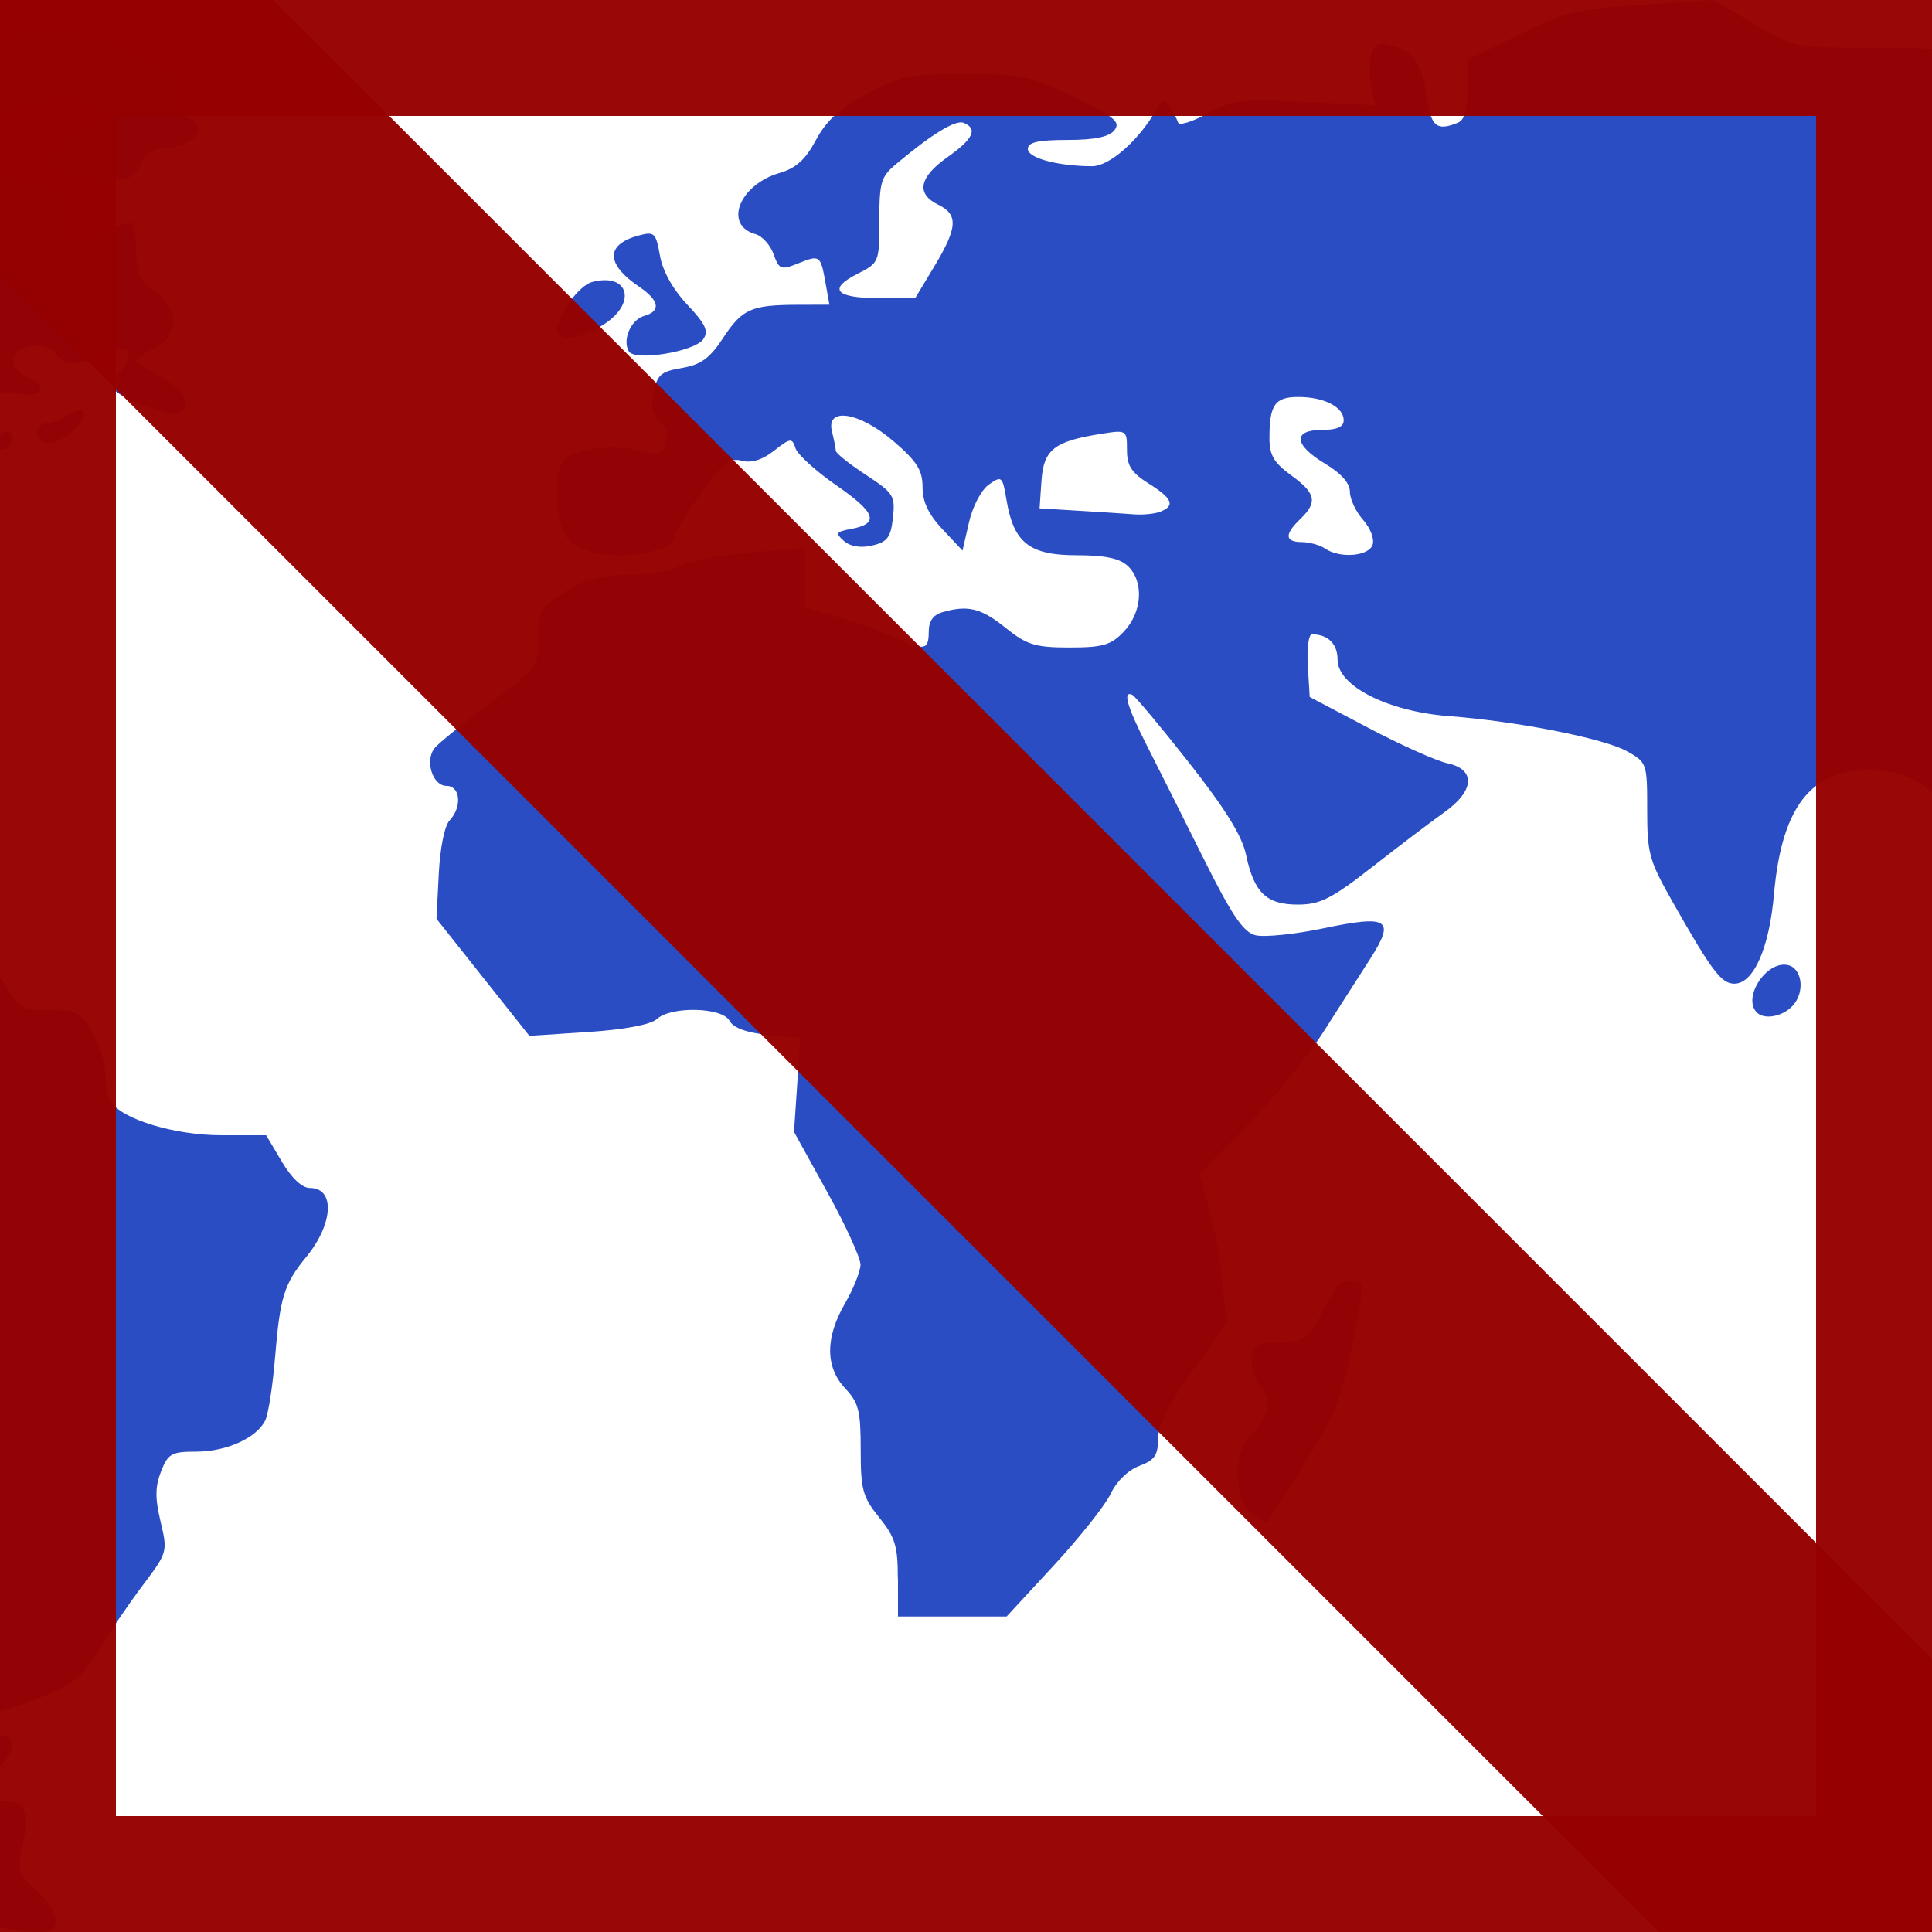 <?xml version="1.0" encoding="UTF-8" standalone="no"?>
<!-- Created with Inkscape (http://www.inkscape.org/) -->

<svg
   xmlns:dc="http://purl.org/dc/elements/1.1/"
   xmlns:cc="http://creativecommons.org/ns#"
   xmlns:rdf="http://www.w3.org/1999/02/22-rdf-syntax-ns#"
   xmlns:svg="http://www.w3.org/2000/svg"
   xmlns="http://www.w3.org/2000/svg"
   xmlns:sodipodi="http://sodipodi.sourceforge.net/DTD/sodipodi-0.dtd"
   xmlns:inkscape="http://www.inkscape.org/namespaces/inkscape"
   width="100mm"
   height="100mm"
   viewBox="0 0 100 100"
   version="1.1"
   id="svg8"
   inkscape:version="0.92pre3 r"
   sodipodi:docname="NotPublish.svg">
  <defs
     id="defs2" />
  <sodipodi:namedview
     id="base"
     pagecolor="#ffffff"
     bordercolor="#666666"
     borderopacity="1.0"
     inkscape:pageopacity="0.0"
     inkscape:pageshadow="2"
     inkscape:zoom="1.4"
     inkscape:cx="257.69044"
     inkscape:cy="151.80634"
     inkscape:document-units="mm"
     inkscape:current-layer="layer1"
     showgrid="false"
     inkscape:window-width="2497"
     inkscape:window-height="1016"
     inkscape:window-x="63"
     inkscape:window-y="27"
     inkscape:window-maximized="1" />
  <g
     inkscape:label="Ebene 1"
     inkscape:groupmode="layer"
     id="layer1"
     transform="translate(0,-197)">
    <path
       style="fill:#2a4dc3;stroke-width:0.331;fill-opacity:1"
       d="m -1.565,295.571 c -1.581,-1.449 -2.231,-2.332 -3.317,-4.5 -0.537,-1.072 -0.666,-1.858 -0.604,-3.661 0.07,-2.038 -0.018,-2.432 -0.784,-3.501 -0.843,-1.176 -0.854,-1.255 -0.475,-3.304 0.34,-1.839 0.325,-2.136 -0.119,-2.401 -0.423,-0.252 -0.509,-1.075 -0.517,-4.976 l -0.009,-4.674 -1.658,-1.279 c -0.912,-0.704 -1.925,-1.279 -2.251,-1.279 -0.382,0 -0.769,-0.454 -1.091,-1.279 -0.274,-0.704 -1.275,-2.306 -2.225,-3.561 l -1.726,-2.282 0.207,-2.61 c 0.203,-2.56 0.231,-2.627 1.44,-3.478 1.146,-0.807 1.233,-0.984 1.233,-2.509 0,-0.902 -0.148,-1.738 -0.329,-1.857 -0.181,-0.119 -1.123,-0.304 -2.093,-0.41 -1.641,-0.18 -1.877,-0.325 -3.38,-2.076 -1.353,-1.576 -1.886,-1.947 -3.276,-2.278 -1.286,-0.307 -1.682,-0.556 -1.758,-1.106 -0.087,-0.627 -0.311,-0.707 -1.923,-0.686 -2.887,0.039 -4.25,-0.53 -5.24,-2.188 -0.691,-1.157 -0.789,-1.57 -0.52,-2.197 0.28,-0.654 0.111,-1.128 -1.108,-3.101 -0.791,-1.281 -1.526,-2.929 -1.631,-3.664 -0.224,-1.556 -0.691,-2.219 -1.19,-1.688 -0.535,0.57 0.012,3.092 1.011,4.662 1.062,1.668 1.213,2.967 0.344,2.967 -0.825,0 -1.439,-0.623 -2.414,-2.449 -0.679,-1.273 -0.852,-2.042 -0.852,-3.797 0,-2.124 -0.034,-2.216 -0.962,-2.625 -0.95,-0.419 -0.961,-0.454 -0.956,-3.027 0.006,-2.816 -0.182,-2.397 2.829,-6.301 0.941,-1.221 1.047,-1.554 0.871,-2.73 -0.15,-1.002 -0.065,-1.5 0.34,-1.976 0.504,-0.592 0.504,-0.68 0.011,-1.26 -0.292,-0.343 -0.53,-1.177 -0.53,-1.853 0,-1.862 -1.213,-2.64 -4.117,-2.64 -1.24,0 -2.344,0.154 -2.453,0.341 -0.109,0.188 -1.452,0.336 -2.984,0.33 -2.244,-0.009 -2.926,-0.136 -3.507,-0.652 C -49.675,207.662 -50,207.262 -50,207.125 c 0,-0.676 1.297,-1.156 3.152,-1.166 1.454,-0.008 1.993,-0.129 1.899,-0.428 -0.072,-0.229 -0.464,-0.501 -0.871,-0.603 -1.042,-0.262 -0.268,-0.877 1.492,-1.186 0.767,-0.135 2.117,-0.811 3.139,-1.574 l 1.794,-1.338 h 3.481 c 2.867,0 3.896,0.15 5.835,0.851 2.852,1.03 3.294,1.049 4.117,0.173 0.535,-0.569 1.068,-0.682 3.225,-0.682 2.695,0 5.705,0.778 6.166,1.593 0.345,0.61 3.539,0.635 3.351,0.027 -0.072,-0.235 -0.698,-0.503 -1.389,-0.597 -0.99,-0.134 -1.257,-0.316 -1.257,-0.853 0,-0.555 -0.267,-0.714 -1.433,-0.853 l -1.433,-0.171 1.319,-1.109 c 1.096,-0.921 1.595,-1.109 2.946,-1.109 1.436,0 1.71,0.12 2.338,1.024 0.885,1.274 2.563,1.414 3.671,0.305 1.116,-1.116 1.637,-0.428 0.572,0.756 -0.68,0.756 -1.178,0.986 -2.131,0.986 -1.167,0 -1.237,0.057 -1.142,0.938 0.091,0.844 0.242,0.949 1.496,1.045 0.901,0.069 1.582,-0.072 1.923,-0.398 0.29,-0.277 0.961,-0.556 1.49,-0.618 0.712,-0.084 0.988,-0.313 1.064,-0.881 0.069,-0.516 -0.062,-0.768 -0.401,-0.768 -0.277,0 -0.503,-0.225 -0.503,-0.5 0,-0.833 1.23,-1.292 2.794,-1.042 l 1.438,0.23 -0.674,0.763 c -1.219,1.381 -0.756,2.596 0.99,2.596 0.557,0 0.631,-0.175 0.516,-1.221 -0.123,-1.123 -0.038,-1.273 1.074,-1.876 1.684,-0.914 4.07,-0.855 6.141,0.154 0.915,0.445 1.915,0.901 2.224,1.013 0.365,0.132 0.561,0.556 0.561,1.214 0,0.712 0.19,1.075 0.641,1.228 1.195,0.404 0.569,1.478 -0.933,1.6 -0.754,0.061 -1.166,0.316 -1.401,0.864 -0.204,0.476 -0.614,0.777 -1.058,0.777 -1.247,0 -3.961,-0.779 -3.783,-1.085 0.093,-0.161 0.911,-0.692 1.816,-1.18 l 1.647,-0.888 -0.786,-0.678 c -0.658,-0.567 -1.072,-0.642 -2.542,-0.458 -1.043,0.13 -2.019,0.482 -2.405,0.865 -0.357,0.355 -1.057,0.753 -1.555,0.884 -0.644,0.17 -0.806,0.345 -0.561,0.605 0.489,0.52 0.426,0.912 -0.147,0.912 -0.27,0 -0.574,0.23 -0.675,0.512 -0.276,0.766 -1.398,0.646 -1.398,-0.15 0,-1.15 -0.525,-1.089 -3.1,0.36 -1.38,0.777 -2.835,1.584 -3.234,1.795 -1.491,0.788 -0.013,3.6 1.901,3.617 1.581,0.014 1.869,0.314 1.869,1.946 0,1.267 0.094,1.504 0.56,1.409 0.308,-0.063 0.852,-0.714 1.21,-1.446 0.506,-1.038 0.93,-1.415 1.924,-1.711 1.274,-0.379 1.274,-0.38 1.37,-2.293 0.069,-1.39 0.27,-2.082 0.735,-2.53 0.593,-0.571 0.776,-0.58 2.469,-0.124 l 1.829,0.493 -0.105,1.279 c -0.125,1.517 0.282,1.632 2.162,0.612 0.676,-0.367 1.32,-0.572 1.43,-0.455 0.11,0.117 0.2,0.791 0.2,1.497 0,1.038 0.185,1.425 0.962,2.013 1.29,0.978 1.29,2.19 0,2.9 -0.529,0.291 -0.962,0.599 -0.962,0.684 0,0.085 0.577,0.468 1.282,0.851 1.208,0.656 1.631,1.436 1.002,1.85 -0.351,0.231 -3.176,-0.773 -3.436,-1.221 -0.106,-0.182 0.064,-0.632 0.377,-1 0.83,-0.977 0.192,-1.504 -1.012,-0.835 -1.193,0.662 -1.873,0.661 -2.392,-0.005 -0.54,-0.693 -2.032,-0.505 -2.171,0.272 -0.069,0.388 0.189,0.715 0.738,0.938 1.137,0.46 0.698,1.129 -0.549,0.838 -0.861,-0.201 -1.127,-0.051 -2.31,1.301 -0.736,0.841 -1.835,1.795 -2.442,2.12 -1.591,0.852 -4.411,3.888 -4.639,4.996 -0.133,0.643 -0.726,1.323 -1.856,2.124 -2.526,1.792 -3.167,2.659 -3.099,4.198 0.083,1.895 0.086,1.892 -0.966,1.312 -0.741,-0.408 -0.962,-0.762 -0.962,-1.544 v -1.015 h -2.988 c -2.716,0 -3.15,0.094 -4.776,1.031 -1.384,0.798 -1.93,1.357 -2.419,2.474 -1.006,2.3 -1.103,2.901 -0.672,4.171 0.335,0.987 0.576,1.205 1.383,1.25 1.72,0.095 2.073,-0.024 3.773,-1.268 1.51,-1.106 1.688,-1.162 1.887,-0.601 0.13,0.368 -0.027,1.077 -0.385,1.742 -0.673,1.249 -0.62,1.314 1.426,1.757 0.996,0.216 1.008,0.243 1.102,2.504 0.107,2.592 0.241,2.743 2.772,3.134 l 1.585,0.245 1.3,-1.587 c 1.277,-1.56 1.324,-1.583 2.728,-1.341 0.83,0.143 1.742,0.581 2.178,1.045 0.817,0.87 3.166,1.129 3.829,0.423 0.613,-0.652 1.616,0.007 2.669,1.754 0.99,1.643 1.063,1.691 2.563,1.691 1.406,0 1.602,0.102 2.21,1.149 0.367,0.632 0.669,1.592 0.672,2.132 0.003,0.541 0.134,1.2 0.291,1.464 0.535,0.9 3.285,1.736 5.71,1.736 l 2.32,2.8e-4 0.809,1.365 c 0.508,0.857 1.05,1.365 1.456,1.365 1.316,0 1.212,1.869 -0.2,3.582 -1.137,1.38 -1.35,2.069 -1.605,5.183 -0.12,1.465 -0.347,2.931 -0.505,3.258 -0.442,0.913 -2.009,1.624 -3.579,1.624 -1.274,0 -1.46,0.104 -1.817,1.022 -0.309,0.794 -0.315,1.374 -0.025,2.599 0.371,1.568 0.365,1.587 -0.945,3.328 -0.725,0.963 -1.743,2.464 -2.264,3.335 -0.747,1.25 -1.3,1.731 -2.623,2.283 -0.922,0.385 -1.963,0.749 -2.314,0.809 -0.891,0.152 -1.057,1.295 -0.187,1.295 0.86,0 0.851,0.812 -0.018,1.673 -0.773,0.767 -0.613,1.738 0.288,1.738 1.038,0 1.287,0.589 0.938,2.213 -0.309,1.439 -0.283,1.531 0.689,2.402 0.556,0.498 1.011,1.2 1.011,1.56 0,0.56 -0.215,0.646 -1.485,0.595 -1.226,-0.049 -1.742,-0.296 -2.965,-1.417 z m -8.254,-73.657 c 0.188,-0.319 0.236,-0.693 0.106,-0.831 -0.389,-0.414 -1.971,0.357 -2.091,1.018 -0.089,0.492 0.065,0.593 0.766,0.505 0.482,-0.061 1.031,-0.372 1.219,-0.692 z m -3.322,-1.556 c 1.103,-1.756 1.108,-1.787 0.288,-1.787 -0.964,0 -2.211,1.284 -2.211,2.277 0,1.228 1.004,0.972 1.923,-0.49 z m 6.343,0.555 c 0.065,-0.363 -0.24,-0.684 -0.871,-0.918 -1.132,-0.42 -1.497,-0.055 -0.978,0.977 0.42,0.836 1.696,0.795 1.849,-0.059 z m -3.004,-0.844 c 0.853,-0.349 0.628,-1.499 -0.294,-1.499 -0.641,0 -0.801,0.171 -0.801,0.853 0,0.877 0.217,1.005 1.096,0.646 z m 2.59,-1.158 c -0.109,-0.188 -0.334,-0.341 -0.5,-0.341 -0.166,0 -0.302,0.154 -0.302,0.341 0,0.188 0.225,0.341 0.5,0.341 0.275,0 0.411,-0.154 0.302,-0.341 z m -3.53,-1.016 c 0.391,-0.674 -0.479,-1.713 -1.434,-1.713 -1.801,0 -3.359,1.309 -2.167,1.821 0.728,0.313 3.404,0.232 3.602,-0.108 z m 1.272,0.017 c 0.101,-0.175 0.038,-0.414 -0.141,-0.532 -0.179,-0.118 -0.326,0.025 -0.326,0.318 0,0.599 0.192,0.688 0.467,0.214 z m -6.161,-3.922 c 0.788,-1.225 -0.624,-2.486 -1.61,-1.437 -0.407,0.433 -0.432,0.697 -0.134,1.393 0.372,0.868 1.201,0.889 1.744,0.044 z m -4.032,-6.863 c 0.104,-0.29 0.108,-0.614 0.007,-0.721 -0.3,-0.319 -2.561,0.373 -2.703,0.827 -0.207,0.66 2.457,0.555 2.696,-0.107 z m -0.084,-2.743 c 0.392,-1.086 0.21,-1.258 -1.126,-1.067 -1.441,0.206 -2.077,0.657 -1.741,1.236 0.345,0.595 2.641,0.46 2.868,-0.169 z m 156.973,84.285 c 0.101,-0.56 1.94,-2.134 4.599,-3.938 0.529,-0.359 1.394,-0.653 1.923,-0.655 0.529,-9.7e-4 1.43,-0.307 2.003,-0.679 0.916,-0.595 1.042,-0.853 1.042,-2.148 0,-1.576 0.42,-2.291 1.346,-2.291 0.446,0 0.577,0.272 0.577,1.194 0,0.967 0.122,1.194 0.641,1.194 0.403,0 0.641,0.227 0.641,0.611 0,0.406 -0.619,0.933 -1.843,1.567 -1.014,0.526 -3.285,1.932 -5.048,3.124 -3.466,2.344 -6.104,3.25 -5.882,2.019 z m -8.702,-1.043 c 0,-0.112 0.298,-0.649 0.663,-1.194 0.511,-0.764 0.915,-0.991 1.763,-0.991 0.864,0 1.1,0.138 1.1,0.643 0,0.84 -1.324,1.745 -2.553,1.745 -0.535,0 -0.973,-0.091 -0.973,-0.203 z m -2.23,-5.959 -1.043,-2.409 -3.251,0.126 c -2.657,0.103 -3.768,0.325 -6.08,1.215 -1.556,0.599 -2.89,1.089 -2.965,1.089 -0.406,0 -0.043,-1.348 0.506,-1.876 0.563,-0.543 0.641,-1.051 0.641,-4.186 v -3.569 l 1.184,-1.155 c 0.887,-0.865 1.474,-1.155 2.339,-1.155 1.024,0 1.381,-0.269 3.163,-2.388 1.842,-2.19 2.113,-2.388 3.27,-2.388 0.694,0 1.262,0.154 1.262,0.341 0,0.839 1.017,0.208 1.923,-1.194 0.931,-1.441 1.082,-1.535 2.456,-1.535 0.91,0 1.934,0.281 2.706,0.744 1.173,0.702 1.213,0.779 0.715,1.365 -0.29,0.342 -0.866,0.621 -1.28,0.621 -0.585,0 -0.752,0.186 -0.752,0.841 0,1.007 0.821,1.547 2.353,1.547 1.099,0 1.116,-0.021 1.343,-1.791 0.278,-2.165 0.663,-3.326 1.102,-3.326 0.18,0 0.76,0.637 1.29,1.416 0.816,1.2 0.964,1.729 0.964,3.464 0,1.963 0.053,2.097 1.264,3.2 0.98,0.893 1.309,1.474 1.463,2.592 0.325,2.349 -0.772,4.386 -4.236,7.861 l -2.951,2.961 h -3.172 -3.172 z m -79.822,-2.964 c -6.36e-4,-1.685 -0.136,-2.13 -0.961,-3.156 -0.862,-1.072 -0.96,-1.431 -0.961,-3.513 -6.36e-4,-2.018 -0.105,-2.429 -0.802,-3.171 -1.036,-1.103 -1.039,-2.623 -0.008,-4.404 0.434,-0.751 0.794,-1.649 0.8,-1.996 0.005,-0.347 -0.767,-2.036 -1.716,-3.753 l -1.726,-3.122 0.163,-2.426 0.163,-2.426 -1.686,-0.172 c -1.099,-0.112 -1.788,-0.367 -1.979,-0.73 -0.37,-0.704 -3.03,-0.766 -3.762,-0.088 -0.312,0.289 -1.673,0.546 -3.551,0.669 l -3.045,0.2 -2.404,-3.029 -2.404,-3.029 0.117,-2.309 c 0.069,-1.361 0.299,-2.503 0.561,-2.782 0.658,-0.701 0.561,-1.789 -0.16,-1.789 -0.715,0 -1.131,-1.296 -0.624,-1.946 0.191,-0.245 1.483,-1.293 2.871,-2.328 2.506,-1.869 2.523,-1.893 2.523,-3.395 0,-1.424 0.082,-1.564 1.39,-2.381 1.05,-0.655 1.838,-0.867 3.221,-0.867 1.007,0 2.22,-0.21 2.696,-0.466 0.476,-0.256 2.128,-0.571 3.67,-0.7 l 2.804,-0.234 v 1.544 1.544 l 1.843,0.537 c 1.014,0.295 2.317,0.76 2.895,1.033 1.432,0.675 1.672,0.63 1.672,-0.317 0,-0.555 0.229,-0.878 0.721,-1.019 1.316,-0.375 1.991,-0.206 3.262,0.818 1.09,0.878 1.533,1.014 3.3,1.014 1.739,0 2.157,-0.124 2.828,-0.837 0.941,-1.002 1.035,-2.571 0.201,-3.374 -0.419,-0.403 -1.181,-0.565 -2.668,-0.565 -2.427,0 -3.248,-0.645 -3.616,-2.843 -0.21,-1.251 -0.249,-1.286 -0.914,-0.816 -0.395,0.279 -0.839,1.122 -1.03,1.955 l -0.335,1.464 -1.034,-1.101 c -0.73,-0.777 -1.035,-1.42 -1.035,-2.183 -9.09e-4,-0.875 -0.285,-1.327 -1.487,-2.362 -1.779,-1.532 -3.529,-1.812 -3.201,-0.512 0.106,0.422 0.195,0.87 0.198,0.994 0.003,0.125 0.699,0.681 1.547,1.237 1.446,0.947 1.535,1.087 1.409,2.228 -0.112,1.021 -0.285,1.252 -1.075,1.437 -0.594,0.139 -1.133,0.051 -1.459,-0.236 -0.461,-0.407 -0.419,-0.475 0.387,-0.627 1.46,-0.275 1.264,-0.838 -0.782,-2.253 -1.057,-0.731 -2.009,-1.595 -2.114,-1.921 -0.177,-0.546 -0.263,-0.536 -1.108,0.129 -0.603,0.475 -1.173,0.652 -1.669,0.52 -0.629,-0.168 -0.976,0.106 -2.109,1.664 -0.746,1.026 -1.356,2.013 -1.356,2.192 0,0.965 -3.362,1.409 -4.926,0.65 -0.868,-0.421 -1.153,-1.183 -1.16,-3.102 -0.004,-0.956 0.167,-1.365 0.695,-1.666 0.804,-0.458 2.594,-0.553 3.846,-0.205 0.698,0.194 0.899,0.106 1.071,-0.469 0.138,-0.463 0.032,-0.848 -0.306,-1.111 -0.375,-0.292 -0.462,-0.698 -0.317,-1.472 0.174,-0.928 0.367,-1.098 1.457,-1.283 0.986,-0.168 1.444,-0.5 2.131,-1.547 0.987,-1.504 1.459,-1.716 3.832,-1.723 l 1.675,-0.005 -0.198,-1.109 c -0.261,-1.46 -0.292,-1.483 -1.417,-1.031 -0.891,0.358 -0.989,0.321 -1.274,-0.475 -0.169,-0.475 -0.59,-0.941 -0.935,-1.037 -1.67,-0.465 -0.846,-2.559 1.246,-3.168 0.85,-0.247 1.342,-0.693 1.882,-1.705 0.538,-1.009 1.233,-1.64 2.635,-2.393 1.734,-0.931 2.189,-1.023 5.078,-1.023 2.949,0 3.35,0.085 5.651,1.202 2.096,1.017 2.417,1.279 2.084,1.706 -0.272,0.348 -1.025,0.504 -2.437,0.504 -1.516,0 -2.044,0.121 -2.044,0.467 0,0.47 1.545,0.887 3.317,0.894 0.9,0.004 2.416,-1.324 3.317,-2.904 0.332,-0.582 0.429,-0.604 0.716,-0.162 0.183,0.281 0.376,0.646 0.431,0.811 0.054,0.164 0.737,-0.047 1.516,-0.471 1.294,-0.703 1.733,-0.755 5.051,-0.599 l 3.633,0.171 -0.2,-0.972 c -0.11,-0.534 -0.108,-1.282 0.005,-1.662 0.165,-0.553 0.377,-0.645 1.066,-0.463 1.116,0.296 1.564,0.977 1.816,2.759 0.204,1.441 0.509,1.681 1.582,1.243 0.357,-0.146 0.507,-0.656 0.507,-1.728 v -1.521 l 2.652,-1.304 c 2.411,-1.185 2.991,-1.327 6.374,-1.552 l 3.722,-0.247 2.071,1.233 c 2.065,1.229 2.082,1.233 6,1.233 3.883,0 3.944,0.012 5.144,1.024 1.523,1.284 1.896,1.279 3.065,-0.036 0.926,-1.042 0.981,-1.057 3.345,-0.882 1.322,0.098 2.981,0.44 3.686,0.761 1.27,0.578 2.079,0.65 16.346,1.457 4.419,0.25 5.02,0.365 7.436,1.423 1.446,0.633 2.55,1.285 2.455,1.449 -0.095,0.164 -1.17,0.194 -2.388,0.066 -2.322,-0.244 -2.808,0.057 -1.575,0.976 0.703,0.524 0.541,0.927 -0.372,0.927 -0.374,0 -0.588,0.248 -0.588,0.682 0,0.524 -0.214,0.682 -0.921,0.682 -0.507,0 -1.375,0.097 -1.93,0.215 l -1.009,0.215 1.61,1.812 c 1.183,1.331 1.61,2.078 1.61,2.816 0,1.686 -0.965,1.58 -3.347,-0.367 -2.287,-1.869 -2.518,-2.503 -1.601,-4.391 0.382,-0.787 0.414,-1.143 0.133,-1.504 -0.304,-0.39 -0.779,-0.172 -2.725,1.254 l -2.357,1.727 -1.928,-0.238 c -1.06,-0.131 -2.098,-0.456 -2.305,-0.722 -0.457,-0.586 -1.062,-0.156 -1.739,1.24 -0.738,1.52 0.01,2.245 2.625,2.543 2.785,0.317 3.405,0.588 4.254,1.857 0.92,1.375 0.55,1.968 -0.551,0.882 -0.731,-0.721 -0.895,-0.768 -1.13,-0.32 -0.178,0.338 -0.09,0.826 0.248,1.374 0.345,0.561 0.49,1.397 0.426,2.455 l -0.097,1.605 -1.671,0.103 c -1.63,0.1 -1.676,0.132 -1.881,1.293 -0.24,1.362 0.289,2.207 1.797,2.872 0.956,0.422 2.03,1.808 1.685,2.175 -0.49,0.521 -1.426,0.066 -3.776,-1.837 -1.91,-1.547 -2.787,-2.047 -3.588,-2.047 -1.035,0 -1.06,0.034 -1.06,1.469 0,1.599 0.495,2.477 2.772,4.912 1.082,1.158 1.363,1.728 1.512,3.065 0.172,1.541 0.119,1.697 -0.848,2.53 -0.567,0.488 -2.005,1.23 -3.195,1.648 -2.123,0.746 -2.163,0.783 -2.163,1.955 0,1.508 -0.658,1.376 -1.157,-0.231 -0.704,-2.269 -2.689,-1.754 -2.689,0.698 0,1.118 0.211,1.463 1.763,2.873 2.105,1.915 2.346,3.083 0.832,4.036 -1.422,0.894 -2.076,0.72 -3.511,-0.937 -1.209,-1.396 -1.345,-1.469 -1.643,-0.875 -0.179,0.356 -0.325,0.828 -0.325,1.049 0,0.221 1.082,2.024 2.404,4.007 1.322,1.983 2.404,3.908 2.404,4.279 0,0.664 -0.011,0.664 -0.721,0.025 -0.397,-0.357 -1.767,-1.718 -3.045,-3.024 l -2.324,-2.375 v -3.152 -3.152 l -2.577,-2.374 c -2.35,-2.166 -2.723,-2.387 -4.247,-2.526 -3.439,-0.312 -5.105,1.614 -5.525,6.387 -0.245,2.786 -1.058,4.618 -2.048,4.618 -0.676,0 -1.159,-0.638 -3.188,-4.214 -1.227,-2.163 -1.326,-2.521 -1.326,-4.784 0,-2.413 -0.014,-2.454 -1.042,-3.03 -1.19,-0.666 -5.673,-1.551 -9.215,-1.819 -3.158,-0.238 -5.766,-1.559 -5.768,-2.919 -9.09e-4,-0.823 -0.498,-1.316 -1.327,-1.316 -0.172,0 -0.268,0.726 -0.214,1.621 l 0.098,1.621 3.045,1.605 c 1.675,0.883 3.514,1.706 4.087,1.829 1.475,0.317 1.404,1.423 -0.162,2.535 -0.66,0.468 -2.33,1.735 -3.711,2.815 -2.129,1.664 -2.72,1.963 -3.877,1.963 -1.626,0 -2.265,-0.617 -2.68,-2.587 -0.206,-0.976 -1.076,-2.378 -2.959,-4.771 -1.467,-1.864 -2.786,-3.44 -2.932,-3.503 -0.5,-0.215 -0.263,0.613 0.737,2.58 0.551,1.083 1.862,3.697 2.914,5.809 1.492,2.996 2.089,3.887 2.718,4.055 0.444,0.119 2.04,-0.042 3.546,-0.358 3.354,-0.701 3.714,-0.468 2.418,1.563 -0.518,0.812 -1.633,2.551 -2.476,3.865 -0.844,1.314 -2.624,3.491 -3.956,4.839 l -2.421,2.451 0.507,1.814 c 0.279,0.998 0.592,2.735 0.696,3.861 l 0.189,2.047 -1.767,2.496 c -1.225,1.73 -1.767,2.809 -1.767,3.515 0,0.828 -0.182,1.086 -0.971,1.379 -0.57,0.211 -1.18,0.803 -1.475,1.432 -0.277,0.59 -1.604,2.262 -2.947,3.716 l -2.443,2.644 h -2.812 -2.812 l -6.36e-4,-1.962 z m 24.571,-53.497 c 0.108,-0.3 -0.105,-0.864 -0.491,-1.301 -0.375,-0.425 -0.682,-1.08 -0.682,-1.455 0,-0.441 -0.453,-0.954 -1.282,-1.45 -1.622,-0.97 -1.693,-1.747 -0.16,-1.747 0.771,0 1.122,-0.156 1.122,-0.5 0,-0.684 -1.016,-1.206 -2.348,-1.206 -1.218,0 -1.499,0.406 -1.495,2.16 0.002,0.851 0.24,1.253 1.122,1.893 1.283,0.93 1.381,1.39 0.479,2.259 -0.837,0.806 -0.811,1.193 0.08,1.199 0.397,0.003 0.938,0.154 1.202,0.336 0.753,0.518 2.241,0.404 2.454,-0.188 z m -10.974,-1.725 c 0.771,-0.315 0.617,-0.68 -0.615,-1.454 -0.892,-0.56 -1.122,-0.918 -1.122,-1.744 0,-1.029 -0.013,-1.037 -1.362,-0.823 -2.406,0.382 -2.953,0.813 -3.063,2.422 l -0.098,1.431 2.021,0.122 c 1.111,0.067 2.406,0.151 2.876,0.187 0.47,0.036 1.083,-0.028 1.362,-0.141 z M 48.364,210.78 c 1.204,-1.998 1.246,-2.678 0.194,-3.188 -1.156,-0.561 -0.988,-1.422 0.481,-2.456 1.336,-0.941 1.588,-1.472 0.843,-1.777 -0.42,-0.172 -1.63,0.565 -3.501,2.132 -0.781,0.654 -0.867,0.942 -0.867,2.917 0,2.174 -0.009,2.195 -1.139,2.769 -1.546,0.785 -1.125,1.254 1.124,1.254 h 1.871 z m 16.44,64.57 c -0.949,-0.707 -0.991,-3.171 -0.069,-4.059 0.931,-0.897 1.111,-1.835 0.492,-2.563 -0.294,-0.346 -0.488,-0.988 -0.43,-1.426 0.088,-0.66 0.298,-0.796 1.228,-0.8 1.442,-0.005 1.793,-0.263 2.575,-1.896 0.421,-0.879 0.862,-1.342 1.277,-1.342 0.78,0 0.782,0.182 0.033,3.77 -0.497,2.379 -0.921,3.389 -2.426,5.778 -1.003,1.592 -1.859,2.932 -1.901,2.977 -0.043,0.045 -0.393,-0.153 -0.779,-0.441 z m 57.181,-13.36 c -0.377,-0.401 -0.176,-0.701 0.611,-0.911 0.441,-0.118 0.801,-0.365 0.801,-0.549 0,-0.184 0.228,-0.335 0.507,-0.335 0.279,0 0.45,0.184 0.379,0.41 -0.163,0.521 -2.045,1.655 -2.299,1.385 z m 16.369,0.025 c -0.118,-0.125 -0.214,-0.739 -0.214,-1.365 0,-1.33 -0.686,-1.523 -1.742,-0.491 -0.368,0.36 -1.407,0.752 -2.343,0.885 -1.428,0.202 -1.713,0.149 -1.895,-0.355 -0.133,-0.369 -0.012,-0.75 0.319,-1.008 0.293,-0.228 0.533,-0.565 0.533,-0.749 0,-0.438 -1.237,-1.025 -2.776,-1.318 -1.249,-0.237 -2.673,-1.314 -2.673,-2.021 0,-0.213 0.43,-0.727 0.956,-1.141 0.816,-0.642 1.052,-0.689 1.609,-0.32 0.373,0.248 0.615,0.724 0.566,1.115 -0.111,0.881 1.035,1.092 2.058,0.379 0.643,-0.448 0.866,-0.453 1.702,-0.037 0.529,0.263 1.791,0.861 2.804,1.329 1.736,0.801 1.843,0.919 1.843,2.035 0,1.521 0.274,2.264 0.836,2.264 0.246,0 0.446,0.23 0.446,0.512 0,0.522 -1.597,0.745 -2.03,0.284 z m -19.124,-0.728 c 0,-0.497 0.76,-1.092 1.396,-1.092 0.606,0 0.608,0.022 0.046,0.682 -0.579,0.681 -1.442,0.926 -1.442,0.409 z m -1.342,-0.642 c 0.231,-0.099 0.508,-0.086 0.614,0.027 0.107,0.113 -0.083,0.194 -0.421,0.179 -0.373,-0.016 -0.449,-0.097 -0.194,-0.206 z m -7.071,-0.362 c -2.533,-0.119 -3.006,-0.443 -1.923,-1.319 0.454,-0.367 0.469,-0.456 0.08,-0.465 -0.264,-0.007 -1.196,-0.971 -2.071,-2.143 -0.874,-1.172 -2.303,-3.023 -3.174,-4.114 -1.455,-1.821 -1.542,-2.028 -1.069,-2.531 0.534,-0.568 0.692,-0.454 4.109,2.969 0.286,0.287 0.759,1.02 1.05,1.63 0.5,1.047 0.627,1.109 2.284,1.109 1.658,0 1.755,0.047 1.755,0.853 0,0.682 -0.16,0.853 -0.801,0.853 -0.641,0 -0.801,0.171 -0.801,0.853 0,0.801 0.102,0.853 1.683,0.854 1.498,9.6e-4 3.766,0.922 3.766,1.529 0,0.097 -0.541,0.145 -1.202,0.107 -0.661,-0.038 -2.32,-0.121 -3.686,-0.185 z m 11.138,-0.088 c -0.109,-0.188 -0.045,-0.341 0.141,-0.341 0.187,0 0.339,0.154 0.339,0.341 0,0.188 -0.064,0.341 -0.141,0.341 -0.078,0 -0.23,-0.154 -0.339,-0.341 z m -2.714,-2.815 c 0.013,-1.767 0.54,-2.573 1.867,-2.856 l 1.007,-0.214 v 2.09 c 0,1.585 -0.111,2.09 -0.458,2.09 -0.252,0 -0.505,-0.333 -0.561,-0.741 -0.166,-1.202 -0.904,-1.178 -0.904,0.03 0,0.708 -0.157,1.052 -0.481,1.052 -0.354,0 -0.478,-0.384 -0.471,-1.45 z m -6.564,-1.397 c -0.89,-1.241 -1.046,-2.509 -0.417,-3.372 0.22,-0.302 1.329,-1.061 2.464,-1.686 1.199,-0.66 2.273,-1.528 2.564,-2.072 0.639,-1.196 0.822,-1.179 1.438,0.136 0.866,1.849 0.659,4.293 -0.537,6.337 l -1.042,1.78 -1.827,0.009 c -1.699,0.009 -1.884,-0.071 -2.644,-1.132 z m -21.758,-6.592 c -0.729,-0.776 0.512,-2.665 1.605,-2.443 0.766,0.155 0.919,1.413 0.258,2.116 -0.533,0.567 -1.482,0.734 -1.864,0.327 z M -0.247,219.872 c 0.198,-0.633 0.888,-0.738 0.888,-0.135 0,0.297 -0.228,0.54 -0.507,0.54 -0.279,0 -0.45,-0.182 -0.381,-0.405 z m 2.17,-0.448 c 0,-0.281 0.218,-0.512 0.485,-0.512 0.267,0 0.765,-0.186 1.107,-0.414 0.899,-0.598 1.141,-0.108 0.357,0.726 -0.776,0.826 -1.95,0.946 -1.95,0.199 z m 30.623,-4.241 c -0.345,-0.593 0.112,-1.641 0.798,-1.832 0.879,-0.245 0.786,-0.801 -0.251,-1.503 -1.754,-1.188 -1.76,-2.199 -0.017,-2.664 0.792,-0.212 0.875,-0.131 1.082,1.043 0.141,0.802 0.664,1.74 1.414,2.539 0.953,1.014 1.118,1.37 0.832,1.787 -0.448,0.652 -3.551,1.159 -3.858,0.63 z m -3.7,-1.08 c 0,-0.779 1.104,-2.32 1.794,-2.504 1.879,-0.502 2.346,1.053 0.652,2.168 -1.164,0.765 -2.446,0.942 -2.446,0.336 z"
       id="path4494"
       inkscape:connector-curvature="0" />
    <rect
       style="opacity:1;fill:#2a4dc3;fill-opacity:0;fill-rule:nonzero;stroke:#960000;stroke-width:10;stroke-linecap:butt;stroke-linejoin:miter;stroke-miterlimit:4;stroke-dasharray:none;stroke-opacity:0.971;paint-order:markers fill stroke"
       id="rect4515"
       width="98"
       height="98"
       x="1"
       y="198" />
    <path
       style="fill:none;fill-rule:evenodd;stroke:#960000;stroke-width:20;stroke-linecap:butt;stroke-linejoin:miter;stroke-opacity:0.973;stroke-miterlimit:4;stroke-dasharray:none"
       d="M 0,197 100,297"
       id="path4538"
       inkscape:connector-curvature="0"
       sodipodi:nodetypes="cc" />
  </g>
</svg>
